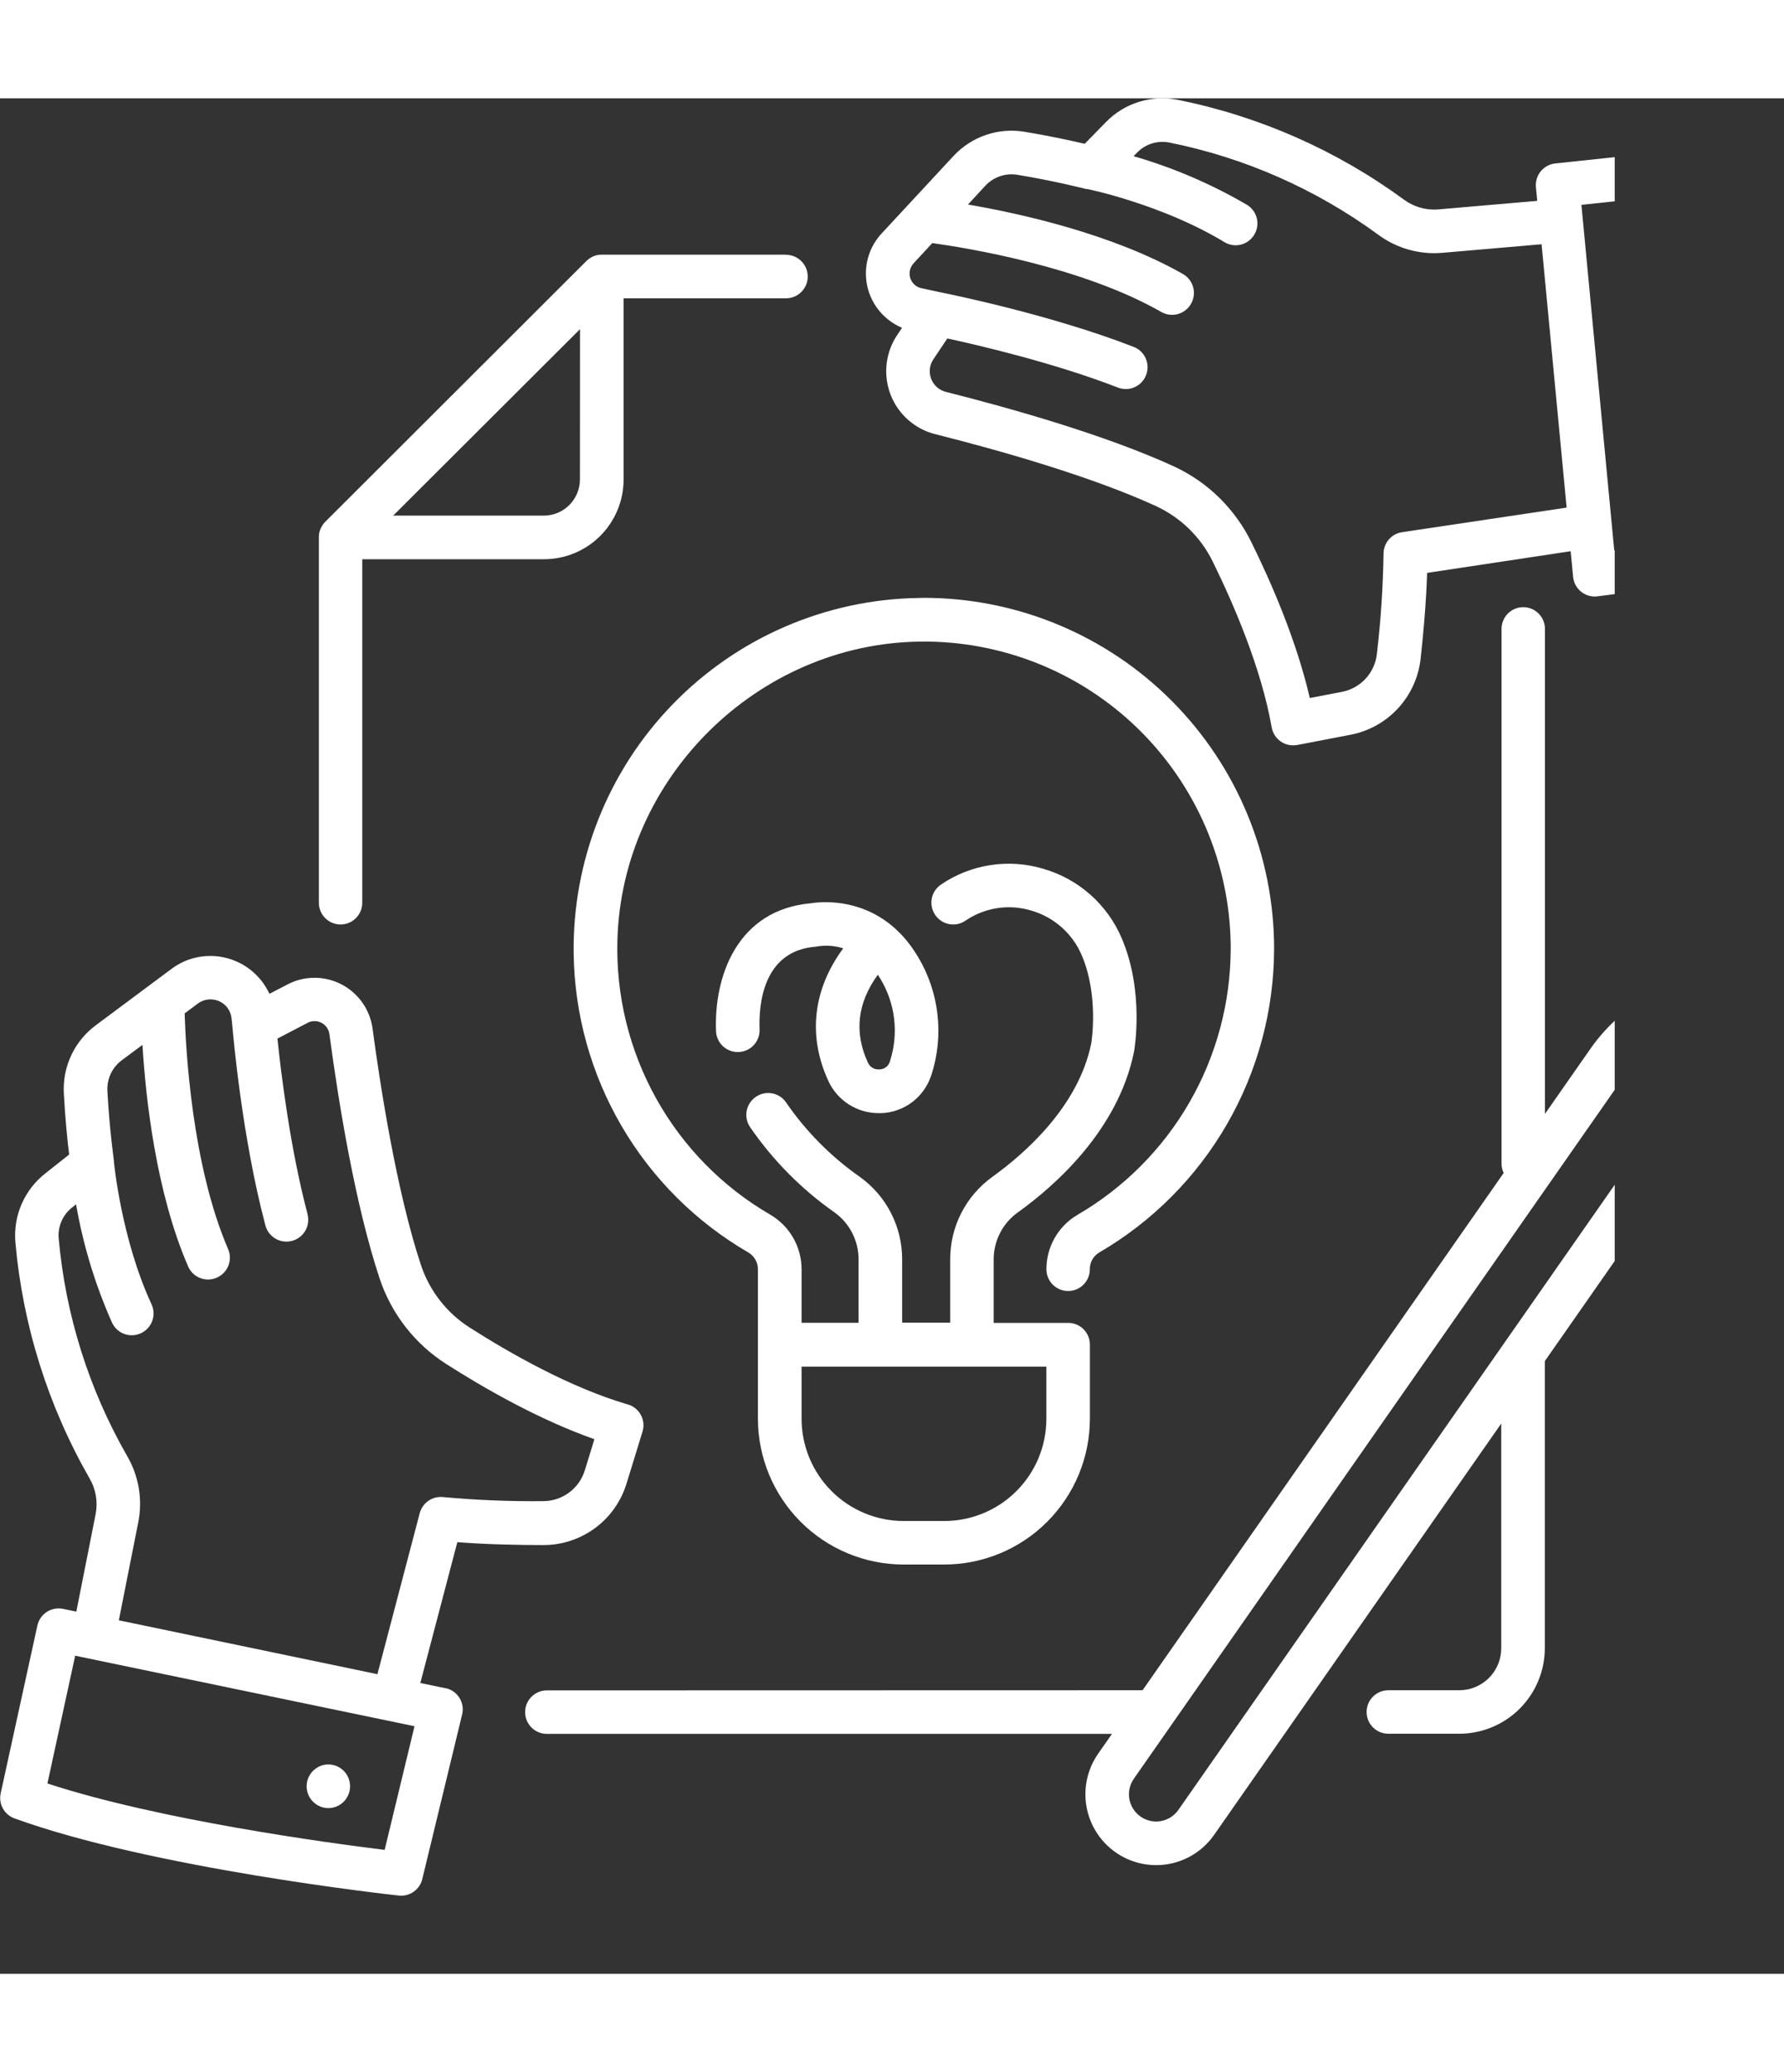 <svg width="124" height="144" viewBox="0 0 137 144" fill="none" xmlns="http://www.w3.org/2000/svg">
<rect x="0" y="0" width="137" height="144" fill="#333333" stroke="none"/>
<g clip-path="url(#clip0_8_351)">
<path d="M60.356 12.006H46.21H46.174C46.081 12.007 45.988 12.016 45.896 12.034H45.871C45.784 12.053 45.699 12.079 45.616 12.112L45.532 12.148C45.468 12.179 45.405 12.212 45.343 12.248L45.269 12.296C45.187 12.352 45.109 12.416 45.038 12.485L24.972 32.519C24.902 32.59 24.839 32.667 24.783 32.75L24.736 32.825C24.698 32.886 24.663 32.949 24.633 33.014C24.633 33.042 24.608 33.07 24.597 33.095C24.562 33.185 24.535 33.278 24.514 33.373C24.496 33.47 24.487 33.569 24.486 33.668C24.486 33.668 24.486 33.69 24.486 33.701V61.763C24.486 62.206 24.661 62.63 24.974 62.943C25.287 63.256 25.711 63.432 26.153 63.432C26.595 63.432 27.019 63.256 27.331 62.943C27.644 62.63 27.82 62.206 27.82 61.763V35.388H41.776C43.397 35.388 44.952 34.743 46.098 33.595C47.244 32.447 47.888 30.89 47.888 29.266V15.354H60.362C60.804 15.354 61.228 15.178 61.54 14.865C61.853 14.552 62.029 14.127 62.029 13.684C62.029 13.241 61.853 12.817 61.54 12.504C61.228 12.191 60.804 12.015 60.362 12.015L60.356 12.006ZM44.535 29.258C44.535 29.993 44.245 30.698 43.727 31.219C43.21 31.741 42.508 32.036 41.774 32.04H30.192L31.762 30.474L44.541 17.724L44.535 29.258Z" fill="white"/>
<path d="M41.993 122.237C41.551 122.237 41.127 122.413 40.815 122.726C40.502 123.039 40.326 123.464 40.326 123.907C40.326 124.35 40.502 124.774 40.815 125.087C41.127 125.4 41.551 125.576 41.993 125.576H85.392L84.334 127.093C83.925 127.678 83.635 128.339 83.481 129.037C83.327 129.735 83.311 130.456 83.436 131.16C83.56 131.864 83.822 132.536 84.205 133.139C84.589 133.742 85.088 134.263 85.673 134.672C86.851 135.497 88.307 135.821 89.723 135.572C91.139 135.323 92.399 134.522 93.226 133.345L115.287 101.747V118.998C115.286 119.854 114.947 120.674 114.343 121.279C113.739 121.884 112.921 122.225 112.067 122.226H106.614C106.172 122.226 105.748 122.402 105.435 122.715C105.122 123.028 104.947 123.453 104.947 123.896C104.947 124.338 105.122 124.763 105.435 125.076C105.748 125.389 106.172 125.565 106.614 125.565H112.067C113.808 125.563 115.477 124.869 116.708 123.636C117.939 122.403 118.632 120.731 118.634 118.987V96.953L131.111 79.084C132.201 77.524 132.942 75.748 133.286 73.875L134.439 67.623C134.479 67.407 134.476 67.185 134.43 66.97C134.385 66.755 134.297 66.551 134.173 66.37C134.048 66.189 133.89 66.035 133.705 65.916C133.521 65.796 133.315 65.714 133.1 65.675C132.712 65.602 132.312 65.669 131.969 65.864L126.485 68.997C124.769 69.976 123.291 71.323 122.157 72.943L118.643 77.974V40.738C118.643 40.296 118.467 39.871 118.154 39.558C117.842 39.245 117.418 39.069 116.976 39.069C116.534 39.069 116.11 39.245 115.797 39.558C115.485 39.871 115.309 40.296 115.309 40.738V81.797C115.309 82.043 115.365 82.287 115.473 82.509L87.742 122.226L41.993 122.237ZM124.896 74.84C125.745 73.629 126.851 72.621 128.135 71.888L130.505 70.541L130.002 73.254C129.746 74.655 129.191 75.984 128.374 77.15L115.581 95.475L90.493 131.411C90.335 131.636 90.136 131.828 89.905 131.975C89.674 132.123 89.416 132.224 89.146 132.271C88.876 132.319 88.6 132.313 88.332 132.254C88.064 132.195 87.811 132.083 87.587 131.926C87.362 131.769 87.171 131.569 87.023 131.338C86.876 131.107 86.776 130.849 86.728 130.579C86.68 130.309 86.686 130.032 86.745 129.764C86.804 129.496 86.916 129.243 87.073 129.018L124.896 74.84Z" fill="white"/>
<path d="M1.103 132.062C11.659 135.891 29.853 137.905 30.622 137.989C31.027 138.035 31.435 137.93 31.768 137.695C32.101 137.46 32.337 137.112 32.431 136.714L35.487 124.093C35.539 123.879 35.549 123.657 35.516 123.439C35.482 123.221 35.406 123.012 35.291 122.824C35.176 122.636 35.025 122.473 34.847 122.343C34.669 122.214 34.468 122.121 34.254 122.07H34.201L32.278 121.67L35.12 110.857C37.509 111.041 39.946 111.077 41.715 111.079C43.151 111.085 44.55 110.625 45.704 109.77C46.859 108.915 47.706 107.709 48.121 106.333L49.338 102.379C49.404 102.168 49.427 101.946 49.407 101.727C49.386 101.507 49.322 101.294 49.219 101.099C49.116 100.904 48.975 100.732 48.804 100.592C48.634 100.452 48.438 100.347 48.227 100.283H48.205C43.779 98.984 39.157 96.352 36.056 94.371C34.303 93.25 32.987 91.561 32.328 89.585C30.45 83.92 29.195 75.781 28.611 71.432C28.453 70.248 27.832 69.175 26.884 68.45C25.936 67.725 24.74 67.406 23.558 67.564C23.042 67.634 22.542 67.793 22.08 68.034L20.691 68.755C20.136 67.552 19.127 66.618 17.885 66.159C16.644 65.699 15.271 65.751 14.068 66.304C13.756 66.448 13.46 66.624 13.185 66.83L7.351 71.173C6.543 71.774 5.896 72.567 5.469 73.48C5.042 74.393 4.847 75.397 4.903 76.404C5.006 78.352 5.181 80.08 5.312 81.095L3.484 82.54C2.691 83.16 2.066 83.968 1.664 84.891C1.262 85.814 1.096 86.823 1.181 87.826C1.747 94.221 3.695 100.416 6.89 105.982C7.367 106.807 7.528 107.779 7.342 108.714L5.862 116.188L4.845 115.979C4.413 115.888 3.963 115.971 3.593 116.212C3.222 116.452 2.962 116.83 2.87 117.262L0.05 130.151C-0.033 130.543 0.028 130.952 0.221 131.303C0.415 131.654 0.728 131.923 1.103 132.062ZM4.506 87.523C4.469 87.073 4.545 86.621 4.725 86.208C4.906 85.795 5.187 85.433 5.542 85.155L5.842 84.919C6.384 88.047 7.311 91.097 8.601 93.998C8.693 94.198 8.823 94.378 8.985 94.528C9.146 94.677 9.336 94.793 9.543 94.869C9.749 94.945 9.969 94.979 10.188 94.969C10.408 94.96 10.624 94.907 10.823 94.813C11.023 94.721 11.203 94.59 11.352 94.428C11.501 94.266 11.616 94.076 11.692 93.869C11.767 93.662 11.801 93.442 11.791 93.222C11.781 93.002 11.728 92.787 11.634 92.587C9.315 87.579 8.754 81.719 8.748 81.657C8.748 81.657 8.748 81.638 8.748 81.63C8.751 81.61 8.751 81.591 8.748 81.571C8.748 81.552 8.401 79.131 8.248 76.215C8.223 75.759 8.312 75.305 8.506 74.892C8.7 74.479 8.993 74.121 9.359 73.85L10.94 72.676C11.19 76.777 11.973 83.97 14.443 89.679C14.53 89.882 14.656 90.065 14.813 90.219C14.971 90.372 15.158 90.493 15.362 90.574C15.567 90.655 15.785 90.694 16.005 90.69C16.225 90.686 16.442 90.639 16.643 90.55C16.846 90.463 17.029 90.337 17.183 90.179C17.336 90.021 17.457 89.834 17.537 89.629C17.618 89.424 17.658 89.204 17.654 88.984C17.649 88.763 17.602 88.546 17.513 88.344C14.735 81.9 14.263 72.99 14.179 70.258L15.193 69.504C15.539 69.247 15.972 69.138 16.398 69.199C16.824 69.261 17.209 69.488 17.468 69.832C17.644 70.069 17.752 70.348 17.782 70.642L17.857 71.379C17.896 71.83 18.58 79.76 20.377 86.521C20.431 86.735 20.527 86.935 20.659 87.112C20.79 87.288 20.956 87.436 21.145 87.548C21.334 87.66 21.544 87.733 21.761 87.764C21.979 87.794 22.201 87.782 22.413 87.726C22.626 87.672 22.827 87.576 23.003 87.444C23.179 87.312 23.327 87.147 23.439 86.957C23.55 86.767 23.624 86.558 23.654 86.34C23.685 86.121 23.672 85.9 23.616 85.686C23.618 85.677 23.618 85.668 23.616 85.659C22.266 80.575 21.555 74.612 21.305 72.192L23.627 70.981C23.898 70.84 24.213 70.813 24.504 70.905C24.794 70.996 25.037 71.2 25.177 71.471C25.239 71.59 25.28 71.719 25.297 71.852C26.028 77.303 27.289 84.985 29.153 90.614C30.055 93.32 31.856 95.634 34.256 97.17C37.173 99.034 41.379 101.447 45.646 102.952L44.916 105.323C44.708 106.013 44.283 106.618 43.704 107.048C43.126 107.477 42.424 107.708 41.704 107.707C39.142 107.733 36.58 107.629 34.028 107.395C33.63 107.351 33.229 107.452 32.899 107.68C32.569 107.908 32.331 108.248 32.231 108.636L28.983 120.993L9.126 116.856L10.615 109.343C10.963 107.608 10.667 105.805 9.782 104.274C6.831 99.139 5.031 93.424 4.506 87.523ZM5.773 119.574L31.831 124.989L29.539 134.483C25.211 133.949 12.221 132.193 3.642 129.385L5.773 119.574Z" fill="white"/>
<path d="M132.55 3.609L119.451 5C119.232 5.021 119.019 5.085 118.824 5.189C118.63 5.293 118.458 5.434 118.318 5.605C118.179 5.776 118.075 5.972 118.012 6.184C117.948 6.395 117.928 6.617 117.951 6.836L118.051 7.874L110.47 8.528C109.525 8.612 108.582 8.346 107.819 7.782C102.646 3.992 96.71 1.375 90.426 0.111C89.44 -0.082 88.422 -0.027 87.463 0.272C86.503 0.57 85.633 1.103 84.931 1.822L83.3 3.492C82.306 3.261 80.622 2.891 78.686 2.571C77.693 2.403 76.674 2.485 75.721 2.809C74.768 3.133 73.91 3.689 73.224 4.427L67.687 10.395C66.879 11.274 66.451 12.439 66.5 13.633C66.548 14.828 67.068 15.954 67.946 16.764C68.335 17.124 68.783 17.413 69.271 17.619L68.899 18.175C68.534 18.719 68.281 19.33 68.153 19.972C68.024 20.615 68.023 21.276 68.15 21.919C68.277 22.561 68.529 23.173 68.892 23.718C69.255 24.263 69.722 24.731 70.266 25.095C70.739 25.413 71.265 25.647 71.818 25.785C76.819 27.046 83.803 29.027 88.778 31.311C90.667 32.185 92.2 33.68 93.121 35.549C94.746 38.852 96.854 43.743 97.657 48.29C97.694 48.508 97.774 48.716 97.892 48.903C98.011 49.089 98.165 49.251 98.346 49.377C98.526 49.504 98.731 49.593 98.946 49.64C99.162 49.687 99.385 49.691 99.602 49.651H99.624L103.68 48.871C105.089 48.608 106.376 47.898 107.351 46.845C108.326 45.793 108.937 44.455 109.094 43.028C109.289 41.278 109.517 38.838 109.594 36.437L120.618 34.773L120.804 36.734C120.842 37.15 121.034 37.536 121.343 37.817C121.652 38.098 122.054 38.252 122.471 38.251C122.541 38.25 122.612 38.245 122.682 38.237L135.542 36.587C135.947 36.536 136.32 36.338 136.589 36.031C136.859 35.723 137.006 35.327 137.003 34.917C137.003 34.144 137.003 15.804 134.355 4.866C134.258 4.473 134.021 4.128 133.689 3.897C133.357 3.666 132.952 3.563 132.55 3.609ZM107.672 33.312C107.276 33.37 106.914 33.569 106.652 33.872C106.391 34.176 106.247 34.563 106.247 34.965C106.207 37.529 106.037 40.091 105.738 42.639C105.664 43.357 105.359 44.031 104.869 44.561C104.379 45.091 103.731 45.447 103.022 45.577L100.585 46.044C99.563 41.629 97.627 37.177 96.096 34.08C94.843 31.521 92.751 29.47 90.17 28.27C84.964 25.877 77.758 23.832 72.632 22.538C72.212 22.431 71.852 22.161 71.63 21.788C71.408 21.415 71.343 20.97 71.449 20.549C71.496 20.367 71.573 20.195 71.677 20.039L72.749 18.437C75.121 18.951 80.958 20.309 85.859 22.212C86.064 22.291 86.284 22.329 86.504 22.322C86.724 22.316 86.941 22.266 87.141 22.175C87.342 22.084 87.523 21.954 87.673 21.793C87.823 21.632 87.94 21.442 88.017 21.236C88.174 20.825 88.162 20.369 87.984 19.967C87.807 19.564 87.478 19.249 87.07 19.088C80.547 16.556 72.743 15.006 72.316 14.914L70.757 14.58C70.61 14.548 70.47 14.488 70.346 14.402C70.222 14.316 70.116 14.207 70.034 14.08C69.952 13.953 69.896 13.811 69.869 13.662C69.842 13.514 69.845 13.361 69.876 13.214C69.92 13.012 70.016 12.825 70.154 12.671L71.596 11.116C74.296 11.489 83.078 12.919 89.178 16.403C89.369 16.513 89.58 16.584 89.798 16.612C90.016 16.64 90.238 16.624 90.451 16.566C90.663 16.508 90.862 16.408 91.035 16.273C91.209 16.137 91.354 15.969 91.462 15.777C91.572 15.586 91.643 15.375 91.671 15.156C91.7 14.938 91.684 14.716 91.627 14.503C91.569 14.29 91.469 14.091 91.334 13.917C91.199 13.743 91.031 13.598 90.84 13.489C85.448 10.418 78.383 8.851 74.335 8.155L75.672 6.708C75.982 6.376 76.37 6.126 76.8 5.98C77.231 5.834 77.69 5.798 78.138 5.874C81.019 6.347 83.378 6.956 83.4 6.964H83.456C83.466 6.963 83.476 6.963 83.486 6.964C83.545 6.964 89.292 8.166 94.015 11.035C94.202 11.151 94.411 11.228 94.628 11.263C94.845 11.297 95.067 11.288 95.281 11.237C95.495 11.185 95.696 11.091 95.874 10.961C96.051 10.831 96.201 10.667 96.315 10.479C96.43 10.291 96.507 10.083 96.541 9.866C96.576 9.648 96.567 9.426 96.515 9.212C96.463 8.999 96.37 8.797 96.241 8.619C96.111 8.442 95.948 8.292 95.76 8.178C93.021 6.577 90.095 5.323 87.048 4.443L87.326 4.165C87.64 3.842 88.03 3.602 88.46 3.468C88.89 3.333 89.347 3.308 89.79 3.394C95.588 4.558 101.063 6.973 105.836 10.47C107.258 11.522 109.014 12.017 110.775 11.862L118.384 11.205L120.307 31.425L107.672 33.312ZM123.963 34.703L121.443 8.18L131.411 7.12C133.255 15.966 133.577 29.102 133.633 33.462L123.963 34.703Z" fill="white"/>
<path d="M70.563 38.362C63.43 38.464 56.63 41.401 51.659 46.525C46.687 51.649 43.952 58.542 44.054 65.686C44.12 70.344 45.392 74.906 47.744 78.926C50.096 82.946 53.449 86.285 57.475 88.619C57.698 88.752 57.883 88.941 58.01 89.168C58.138 89.394 58.205 89.65 58.203 89.91V101.377C58.207 104.345 59.386 107.191 61.481 109.29C63.577 111.389 66.418 112.57 69.382 112.573H72.516C75.48 112.571 78.322 111.39 80.418 109.291C82.514 107.192 83.694 104.346 83.697 101.377V95.689C83.697 95.247 83.522 94.822 83.209 94.509C82.897 94.196 82.473 94.02 82.031 94.02H76.308V89.15C76.307 88.448 76.472 87.755 76.792 87.129C77.111 86.504 77.575 85.963 78.144 85.553C80.958 83.535 85.864 79.253 87.087 73.193C87.12 73.007 87.889 68.56 86.134 64.47C85.587 63.191 84.761 62.05 83.719 61.13C82.676 60.21 81.442 59.535 80.105 59.153C78.788 58.759 77.401 58.664 76.043 58.875C74.685 59.086 73.391 59.597 72.255 60.371C72.072 60.495 71.917 60.654 71.796 60.839C71.676 61.023 71.593 61.23 71.553 61.447C71.512 61.663 71.515 61.886 71.561 62.102C71.608 62.317 71.696 62.522 71.821 62.703C71.945 62.885 72.104 63.041 72.288 63.161C72.473 63.282 72.679 63.364 72.895 63.405C73.112 63.445 73.334 63.441 73.549 63.395C73.764 63.349 73.968 63.26 74.149 63.134C74.877 62.639 75.705 62.313 76.575 62.178C77.444 62.044 78.332 62.105 79.175 62.358C80.036 62.602 80.832 63.036 81.505 63.628C82.178 64.219 82.71 64.954 83.064 65.778C84.414 68.922 83.803 72.55 83.803 72.55C82.817 77.447 78.616 81.081 76.202 82.812C75.201 83.533 74.385 84.482 73.822 85.581C73.26 86.681 72.967 87.899 72.969 89.134V94.003H69.279V89.142C69.281 87.907 68.988 86.689 68.425 85.589C67.862 84.49 67.045 83.54 66.043 82.82C63.84 81.279 61.928 79.356 60.398 77.144C60.28 76.958 60.126 76.797 59.945 76.671C59.764 76.545 59.561 76.456 59.346 76.409C59.13 76.362 58.908 76.359 58.691 76.398C58.475 76.438 58.268 76.52 58.084 76.641C57.898 76.759 57.737 76.913 57.611 77.094C57.486 77.275 57.397 77.479 57.35 77.694C57.303 77.91 57.299 78.133 57.339 78.35C57.379 78.566 57.461 78.773 57.581 78.958L57.603 78.992C59.36 81.547 61.56 83.768 64.098 85.547C64.667 85.958 65.129 86.499 65.448 87.125C65.767 87.75 65.933 88.443 65.932 89.145V94.014H61.556V89.907C61.556 89.06 61.335 88.228 60.915 87.492C60.494 86.757 59.889 86.145 59.159 85.717C55.486 83.587 52.456 80.502 50.389 76.79C48.322 73.078 47.293 68.875 47.413 64.626C47.76 52.166 58.17 41.887 70.618 41.712C73.711 41.667 76.783 42.233 79.658 43.377C82.532 44.521 85.154 46.221 87.372 48.38C89.591 50.54 91.363 53.115 92.588 55.96C93.812 58.806 94.465 61.864 94.51 64.962V65.299C94.501 69.439 93.41 73.504 91.343 77.089C89.277 80.674 86.308 83.653 82.733 85.731C82.008 86.159 81.408 86.769 80.991 87.501C80.574 88.233 80.356 89.062 80.358 89.905C80.358 90.347 80.534 90.772 80.846 91.085C81.159 91.398 81.583 91.574 82.025 91.574C82.467 91.574 82.891 91.398 83.204 91.085C83.516 90.772 83.692 90.347 83.692 89.905C83.688 89.649 83.751 89.397 83.874 89.173C83.998 88.949 84.177 88.761 84.395 88.627C88.477 86.256 91.867 82.853 94.227 78.759C96.587 74.665 97.834 70.023 97.843 65.296C97.843 58.151 95.009 51.298 89.964 46.245C84.92 41.192 78.078 38.353 70.943 38.353L70.563 38.362ZM61.556 97.378H80.355V101.388C80.353 103.468 79.527 105.461 78.059 106.932C76.591 108.402 74.6 109.229 72.524 109.232H69.388C67.31 109.229 65.318 108.4 63.849 106.927C62.381 105.454 61.556 103.458 61.556 101.377V97.378Z" fill="white"/>
<path d="M24.886 127.955C24.778 127.977 24.673 128.01 24.572 128.053C24.475 128.095 24.382 128.145 24.294 128.203C24.205 128.266 24.12 128.336 24.041 128.412C23.885 128.567 23.76 128.752 23.675 128.955C23.591 129.159 23.547 129.378 23.547 129.598C23.547 129.819 23.591 130.038 23.675 130.241C23.76 130.445 23.885 130.63 24.041 130.785C24.12 130.861 24.205 130.93 24.294 130.994C24.382 131.051 24.475 131.102 24.572 131.144C24.674 131.186 24.779 131.218 24.886 131.241C24.994 131.261 25.104 131.272 25.214 131.275C25.656 131.275 26.08 131.099 26.392 130.786C26.705 130.473 26.881 130.048 26.881 129.605C26.882 129.385 26.841 129.166 26.758 128.962C26.675 128.758 26.552 128.572 26.397 128.416C26.242 128.259 26.058 128.135 25.855 128.05C25.652 127.966 25.434 127.922 25.214 127.922C25.1 127.922 24.986 127.933 24.875 127.955H24.886Z" fill="white"/>
<path d="M130.816 27.989C130.772 27.892 130.72 27.799 130.66 27.711C130.597 27.621 130.528 27.535 130.452 27.455C130.375 27.377 130.289 27.308 130.197 27.249C130.11 27.188 130.017 27.136 129.919 27.096C129.818 27.052 129.713 27.02 129.605 26.998C129.281 26.93 128.943 26.961 128.637 27.088C128.331 27.215 128.071 27.432 127.891 27.711C127.83 27.798 127.778 27.891 127.735 27.989C127.693 28.09 127.66 28.196 127.638 28.303C127.617 28.411 127.606 28.52 127.605 28.629C127.605 28.739 127.616 28.849 127.638 28.957C127.66 29.065 127.692 29.171 127.735 29.272C127.778 29.369 127.83 29.463 127.891 29.55C128.041 29.782 128.246 29.972 128.489 30.103C128.732 30.234 129.004 30.301 129.28 30.299C129.389 30.299 129.498 30.287 129.605 30.262C129.712 30.243 129.818 30.212 129.919 30.171C130.015 30.127 130.108 30.076 130.197 30.017C130.287 29.954 130.373 29.883 130.452 29.806C130.608 29.65 130.731 29.466 130.815 29.262C130.899 29.059 130.942 28.841 130.941 28.621C130.942 28.511 130.932 28.402 130.911 28.295C130.887 28.191 130.856 28.088 130.816 27.989Z" fill="white"/>
<path d="M63.615 75.45C63.955 76.188 64.501 76.813 65.186 77.25C65.871 77.687 66.667 77.918 67.479 77.915C67.558 77.919 67.636 77.919 67.715 77.915C68.559 77.876 69.371 77.583 70.046 77.074C70.72 76.565 71.226 75.864 71.496 75.063L71.538 74.946C72.016 73.454 72.171 71.877 71.991 70.321C71.812 68.764 71.303 67.264 70.499 65.92C67.682 61.173 63.12 61.665 62.279 61.802C56.636 62.294 54.822 67.386 54.986 71.616C54.994 71.836 55.045 72.052 55.137 72.252C55.228 72.452 55.359 72.632 55.52 72.782C55.682 72.931 55.871 73.047 56.077 73.123C56.283 73.199 56.503 73.233 56.722 73.224C56.942 73.216 57.159 73.165 57.359 73.074C57.559 72.982 57.739 72.852 57.888 72.69C58.038 72.528 58.154 72.338 58.23 72.132C58.306 71.925 58.34 71.705 58.331 71.485C58.259 69.682 58.539 65.461 62.623 65.138C62.694 65.132 62.764 65.122 62.834 65.107C63.477 65.013 64.134 65.066 64.754 65.263C62.429 68.416 62.017 71.991 63.615 75.45ZM67.412 67.292C67.482 67.397 67.551 67.509 67.621 67.623C68.182 68.557 68.538 69.602 68.664 70.685C68.79 71.769 68.683 72.867 68.351 73.906L68.329 73.978C68.274 74.145 68.168 74.291 68.026 74.395C67.884 74.499 67.713 74.557 67.537 74.559C67.354 74.576 67.171 74.535 67.012 74.443C66.853 74.35 66.727 74.21 66.651 74.042C65.579 71.721 65.835 69.454 67.412 67.292Z" fill="white"/>
</g>
<defs>
<clipPath id="clip0_8_351">
<rect width="124" height="144" fill="white"/>
</clipPath>
</defs>
</svg>

